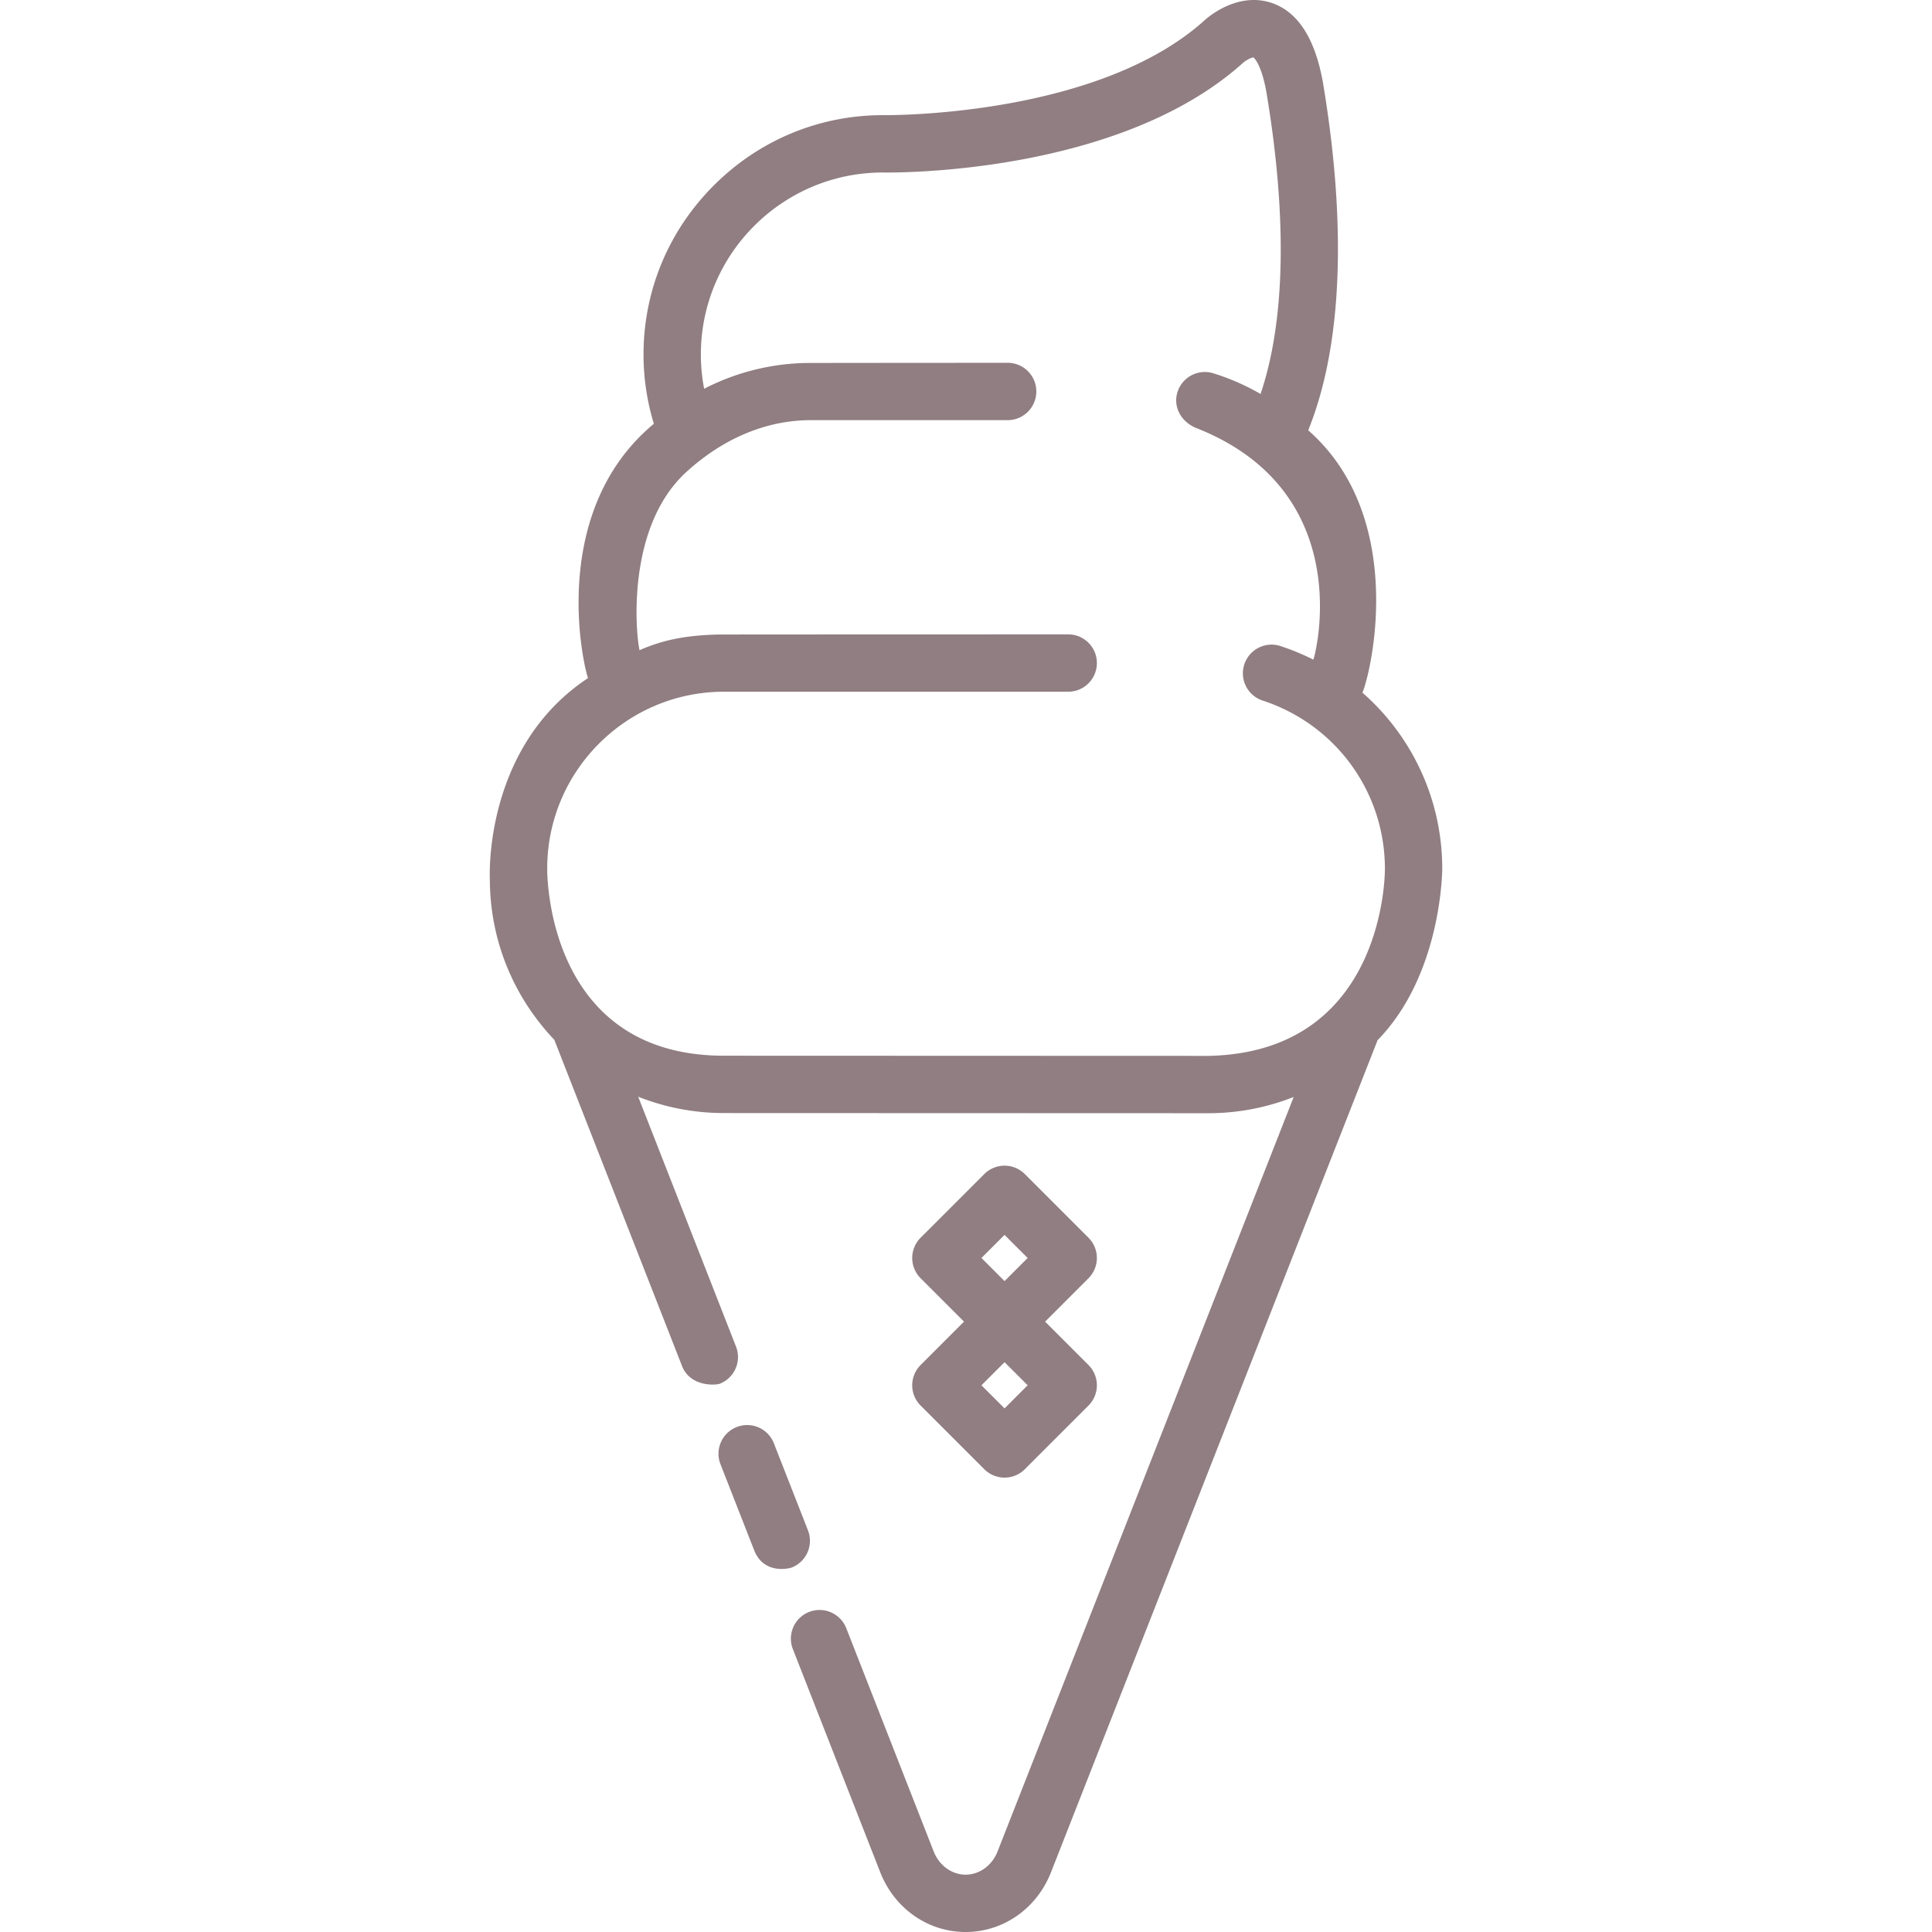<svg xmlns="http://www.w3.org/2000/svg" viewBox="0 0 512 512"><path fill="#907e82" d="M361.068 183.573c2.838-7.181 11.31-46.988-14.374-69.536 11.271-27.946 8.408-65.297 3.914-92.073-2.059-11.7-6.625-18.825-13.57-21.177-9.103-3.083-16.988 3.834-17.804 4.585-28.581 25.792-84.553 25.154-85.108 25.146l-.158-.001c-16.871 0-32.777 6.609-44.785 18.609-12.015 12.007-18.635 27.916-18.641 44.795a62.89 62.89 0 002.738 18.383c-27.084 22.508-19.395 61.35-17.459 67.405-27.861 18.424-26.005 53.193-26.005 53.193-.006 15.972 6.057 31.048 17.081 42.655L180.9 362.4c2.446 5.263 8.936 4.661 9.846 4.306a7.599 7.599 0 004.306-9.846l-25.927-66.219a61.603 61.603 0 0022.718 4.332l128.296.045h.022c7.883 0 15.544-1.49 22.683-4.311l-78.468 199.922c-1.472 3.751-4.799 6.175-8.475 6.175-3.677 0-7.004-2.424-8.474-6.169l-23.14-59.103a7.599 7.599 0 10-14.152 5.54l23.143 59.109C237.052 505.79 245.932 512 255.902 512s18.849-6.209 22.621-15.819l86.401-220.138c.047-.118.079-.237.119-.355 17.165-17.529 17.165-45.456 17.165-45.456.008-18.305-7.969-35.127-21.14-46.659zm-40.906 96.247h-.017l-128.297-.045c-47.677 0-46.833-49.627-46.833-49.627.009-25.829 21.023-46.834 46.85-46.834h91.22c4.197 0 7.598-3.402 7.598-7.598s-3.401-7.598-7.598-7.598c0 0-92.749.015-93.011.043-7.236.209-13.736 1.098-20.582 4.149-.931-3.698-3.792-32.427 12.38-47.208 9.265-8.467 20.621-13.757 33.068-13.757h52.097c4.197 0 7.598-3.402 7.598-7.598s-3.401-7.598-7.598-7.598c0 0-53.686.022-53.978.056-9.332.281-18.322 2.617-26.449 6.821a47.868 47.868 0 01-.872-9.099c.009-26.574 21.62-48.19 48.187-48.213 3.457.056 62.699.53 95.541-29.106.498-.459 1.998-1.344 2.701-1.401.371.313 2.203 2.178 3.462 9.332 3.941 23.487 6.634 55.607-1.57 79.87a61.143 61.143 0 00-12.52-5.486 7.595 7.595 0 00-9.503 5.016c-1.24 4.009 1.11 7.963 5.015 9.503 41.241 16.269 32.4 56.929 31.011 61.376a62.927 62.927 0 00-8.723-3.605 7.597 7.597 0 00-9.584 4.859 7.597 7.597 0 004.859 9.584c19.385 6.341 32.405 24.253 32.399 44.571 0 0 .553 48.702-46.851 49.593z"/><path fill="#907e82" d="M214.12 405.561l-9.019-23.034a7.599 7.599 0 10-14.152 5.54l9.019 23.034c2.566 6.034 8.936 4.661 9.846 4.306a7.599 7.599 0 004.306-9.846zM276.962 350.249l11.496-11.496a7.602 7.602 0 00-.001-10.747l-16.87-16.867a7.599 7.599 0 00-10.745 0l-16.867 16.867a7.602 7.602 0 000 10.747l11.495 11.493-11.496 11.496a7.598 7.598 0 000 10.747l16.871 16.867a7.575 7.575 0 005.373 2.225 7.58 7.58 0 005.374-2.226l16.867-16.867a7.602 7.602 0 00-.001-10.747l-11.496-11.492zm-10.745 22.988l-6.124-6.122 6.121-6.121 6.124 6.122-6.121 6.121zm0-33.736l-6.124-6.122 6.121-6.121 6.124 6.122-6.121 6.121z"/></svg>